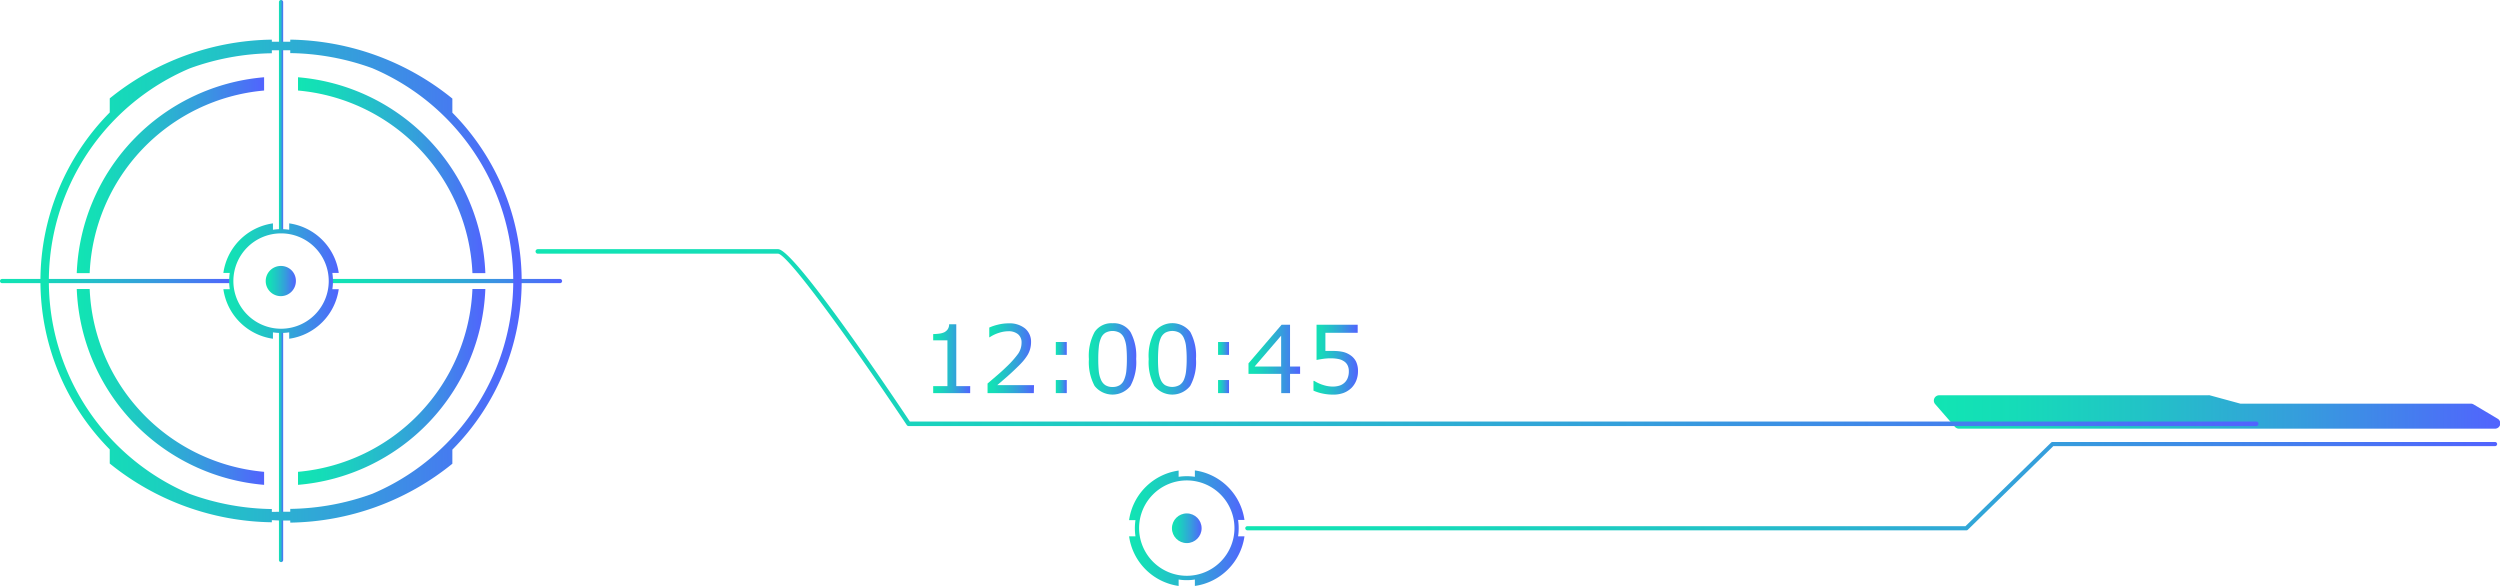 <svg xmlns="http://www.w3.org/2000/svg" xmlns:xlink="http://www.w3.org/1999/xlink" viewBox="0 0 497.06 116.5"><defs><style>.cls-1{mask:url(#mask);filter:url(#luminosity-noclip-8);}.cls-10,.cls-2,.cls-4,.cls-6,.cls-8{mix-blend-mode:multiply;}.cls-2{fill:url(#linear-gradient);}.cls-3{mask:url(#mask-2);filter:url(#luminosity-noclip-13);}.cls-4{fill:url(#linear-gradient-2);}.cls-5{mask:url(#mask-3);filter:url(#luminosity-noclip-14);}.cls-6{fill:url(#linear-gradient-3);}.cls-11,.cls-7{mask:url(#mask-4);}.cls-7{filter:url(#luminosity-noclip-9);}.cls-8{fill:url(#linear-gradient-4);}.cls-12,.cls-9{mask:url(#mask-5);}.cls-9{filter:url(#luminosity-noclip-10);}.cls-10{fill:url(#linear-gradient-5);}.cls-13{fill:url(#New_Gradient_Swatch_5);}.cls-14{fill:url(#New_Gradient_Swatch_5-2);}.cls-15{fill:url(#New_Gradient_Swatch_5-3);}.cls-16{fill:url(#New_Gradient_Swatch_5-4);}.cls-17{fill:url(#New_Gradient_Swatch_5-7);}.cls-18{fill:url(#New_Gradient_Swatch_5-8);}.cls-19{fill:url(#New_Gradient_Swatch_5-9);}.cls-20{fill:url(#New_Gradient_Swatch_5-10);}.cls-21{fill:url(#New_Gradient_Swatch_5-11);}.cls-22{fill:url(#New_Gradient_Swatch_5-12);}.cls-23{fill:url(#New_Gradient_Swatch_5-13);}.cls-24{fill:url(#New_Gradient_Swatch_5-14);}.cls-25{fill:url(#New_Gradient_Swatch_5-15);}.cls-26{fill:url(#New_Gradient_Swatch_5-16);}.cls-27{fill:url(#New_Gradient_Swatch_5-17);}.cls-28{fill:url(#New_Gradient_Swatch_5-18);}.cls-29{fill:url(#New_Gradient_Swatch_5-19);}.cls-30{fill:url(#New_Gradient_Swatch_5-20);}.cls-31{fill:url(#New_Gradient_Swatch_5-21);}.cls-32{fill:url(#New_Gradient_Swatch_5-22);}.cls-33{fill:url(#New_Gradient_Swatch_5-23);}.cls-34{fill:url(#New_Gradient_Swatch_5-24);}.cls-35{fill:url(#New_Gradient_Swatch_5-25);}.cls-36{fill:url(#New_Gradient_Swatch_5-26);}.cls-37{mask:url(#mask-8);}.cls-38{fill:url(#New_Gradient_Swatch_5-27);}.cls-39{mask:url(#mask-9);}.cls-40{fill:url(#New_Gradient_Swatch_5-28);}.cls-41{mask:url(#mask-10);}.cls-42{fill:url(#New_Gradient_Swatch_5-29);}.cls-43{mask:url(#mask-13);}.cls-44{fill:url(#New_Gradient_Swatch_5-32);}.cls-45{mask:url(#mask-14);}.cls-46{fill:url(#New_Gradient_Swatch_5-33);}.cls-47{filter:url(#luminosity-noclip-5);}.cls-48{filter:url(#luminosity-noclip-4);}.cls-49{filter:url(#luminosity-noclip-3);}.cls-50{filter:url(#luminosity-noclip-2);}.cls-51{filter:url(#luminosity-noclip);}</style><filter id="luminosity-noclip" x="239.77" y="-8256.3" width="161.31" height="32766" filterUnits="userSpaceOnUse" color-interpolation-filters="sRGB"><feFlood flood-color="#fff" result="bg"/><feBlend in="SourceGraphic" in2="bg"/></filter><mask id="mask" x="239.77" y="-8256.3" width="161.31" height="32766" maskUnits="userSpaceOnUse"><g class="cls-51"/></mask><linearGradient id="linear-gradient" x1="238.69" y1="94.12" x2="401.07" y2="94.12" gradientUnits="userSpaceOnUse"><stop offset="0" stop-color="#fff"/><stop offset="0.07" stop-color="#e9e9e9"/><stop offset="0.42" stop-color="#878787"/><stop offset="0.7" stop-color="#3e3e3e"/><stop offset="0.9" stop-color="#111"/><stop offset="1"/></linearGradient><filter id="luminosity-noclip-2" x="65.56" y="-8256.3" width="25.38" height="32766" filterUnits="userSpaceOnUse" color-interpolation-filters="sRGB"><feFlood flood-color="#fff" result="bg"/><feBlend in="SourceGraphic" in2="bg"/></filter><mask id="mask-2" x="65.56" y="-8256.3" width="25.38" height="32766" maskUnits="userSpaceOnUse"><g class="cls-50"/></mask><linearGradient id="linear-gradient-2" x1="1029.8" y1="-2636.17" x2="1029.8" y2="-2583.73" gradientTransform="translate(-2518.17 -980.11) rotate(90)" xlink:href="#linear-gradient"/><filter id="luminosity-noclip-3" x="20.64" y="-8256.3" width="25.38" height="32766" filterUnits="userSpaceOnUse" color-interpolation-filters="sRGB"><feFlood flood-color="#fff" result="bg"/><feBlend in="SourceGraphic" in2="bg"/></filter><mask id="mask-3" x="20.64" y="-8256.3" width="25.38" height="32766" maskUnits="userSpaceOnUse"><g class="cls-49"/></mask><linearGradient id="linear-gradient-3" x1="-2560.76" y1="-960.03" x2="-2560.76" y2="-907.58" gradientTransform="translate(953.61 -2498.34) rotate(-90)" xlink:href="#linear-gradient"/><filter id="luminosity-noclip-4" x="46.96" y="-8256.3" width="4.93" height="32766" filterUnits="userSpaceOnUse" color-interpolation-filters="sRGB"><feFlood flood-color="#fff" result="bg"/><feBlend in="SourceGraphic" in2="bg"/></filter><mask id="mask-4" x="46.96" y="-8256.3" width="4.93" height="32766" maskUnits="userSpaceOnUse"><g class="cls-48"/></mask><linearGradient id="linear-gradient-4" x1="49.43" y1="-6.15" x2="49.43" y2="46.29" xlink:href="#linear-gradient"/><filter id="luminosity-noclip-5" x="59.68" y="-8256.3" width="4.93" height="32766" filterUnits="userSpaceOnUse" color-interpolation-filters="sRGB"><feFlood flood-color="#fff" result="bg"/><feBlend in="SourceGraphic" in2="bg"/></filter><mask id="mask-5" x="59.68" y="-8256.3" width="4.93" height="32766" maskUnits="userSpaceOnUse"><g class="cls-47"/></mask><linearGradient id="linear-gradient-5" x1="-1580.38" y1="-3590.04" x2="-1580.38" y2="-3537.6" gradientTransform="translate(-1518.23 -3471.78) rotate(180)" xlink:href="#linear-gradient"/><linearGradient id="New_Gradient_Swatch_5" x1="384.49" y1="81.87" x2="497.06" y2="81.87" gradientUnits="userSpaceOnUse"><stop offset="0" stop-color="#11e5b3"/><stop offset="0.14" stop-color="#15dcb8"/><stop offset="0.36" stop-color="#21c4c6"/><stop offset="0.64" stop-color="#359edc"/><stop offset="0.97" stop-color="#4f68fb"/><stop offset="1" stop-color="#5263fe"/></linearGradient><linearGradient id="New_Gradient_Swatch_5-2" x1="52.93" y1="55.88" x2="58.83" y2="55.88" xlink:href="#New_Gradient_Swatch_5"/><linearGradient id="New_Gradient_Swatch_5-3" x1="0" y1="55.88" x2="46.31" y2="55.88" xlink:href="#New_Gradient_Swatch_5"/><linearGradient id="New_Gradient_Swatch_5-4" x1="65.45" y1="55.88" x2="111.76" y2="55.88" xlink:href="#New_Gradient_Swatch_5"/><linearGradient id="New_Gradient_Swatch_5-7" x1="55.46" y1="23.16" x2="56.3" y2="23.16" xlink:href="#New_Gradient_Swatch_5"/><linearGradient id="New_Gradient_Swatch_5-8" x1="55.46" y1="88.6" x2="56.3" y2="88.6" xlink:href="#New_Gradient_Swatch_5"/><linearGradient id="New_Gradient_Swatch_5-9" x1="59.25" y1="76.93" x2="96.5" y2="76.93" xlink:href="#New_Gradient_Swatch_5"/><linearGradient id="New_Gradient_Swatch_5-10" x1="15.26" y1="76.93" x2="52.51" y2="76.93" xlink:href="#New_Gradient_Swatch_5"/><linearGradient id="New_Gradient_Swatch_5-11" x1="15.26" y1="34.83" x2="52.51" y2="34.83" xlink:href="#New_Gradient_Swatch_5"/><linearGradient id="New_Gradient_Swatch_5-12" x1="59.25" y1="34.83" x2="96.5" y2="34.83" xlink:href="#New_Gradient_Swatch_5"/><linearGradient id="New_Gradient_Swatch_5-13" x1="8.02" y1="55.88" x2="103.74" y2="55.88" xlink:href="#New_Gradient_Swatch_5"/><linearGradient id="New_Gradient_Swatch_5-14" x1="44.41" y1="55.88" x2="67.35" y2="55.88" xlink:href="#New_Gradient_Swatch_5"/><linearGradient id="New_Gradient_Swatch_5-15" x1="233.01" y1="105.03" x2="238.91" y2="105.03" xlink:href="#New_Gradient_Swatch_5"/><linearGradient id="New_Gradient_Swatch_5-16" x1="224.49" y1="105.03" x2="247.43" y2="105.03" xlink:href="#New_Gradient_Swatch_5"/><linearGradient id="New_Gradient_Swatch_5-17" x1="106.48" y1="67.13" x2="449.04" y2="67.13" xlink:href="#New_Gradient_Swatch_5"/><linearGradient id="New_Gradient_Swatch_5-18" x1="185.54" y1="71.34" x2="192.89" y2="71.34" xlink:href="#New_Gradient_Swatch_5"/><linearGradient id="New_Gradient_Swatch_5-19" x1="196.35" y1="71.22" x2="205.55" y2="71.22" xlink:href="#New_Gradient_Swatch_5"/><linearGradient id="New_Gradient_Swatch_5-20" x1="209.92" y1="73.06" x2="212.1" y2="73.06" xlink:href="#New_Gradient_Swatch_5"/><linearGradient id="New_Gradient_Swatch_5-21" x1="216.5" y1="71.37" x2="225.9" y2="71.37" xlink:href="#New_Gradient_Swatch_5"/><linearGradient id="New_Gradient_Swatch_5-22" x1="228.39" y1="71.37" x2="237.79" y2="71.37" xlink:href="#New_Gradient_Swatch_5"/><linearGradient id="New_Gradient_Swatch_5-23" x1="242.18" y1="73.06" x2="244.36" y2="73.06" xlink:href="#New_Gradient_Swatch_5"/><linearGradient id="New_Gradient_Swatch_5-24" x1="248.21" y1="71.36" x2="258.49" y2="71.36" xlink:href="#New_Gradient_Swatch_5"/><linearGradient id="New_Gradient_Swatch_5-25" x1="261.1" y1="71.5" x2="269.95" y2="71.5" xlink:href="#New_Gradient_Swatch_5"/><linearGradient id="New_Gradient_Swatch_5-26" x1="247.62" y1="96.66" x2="496.5" y2="96.66" xlink:href="#New_Gradient_Swatch_5"/><filter id="luminosity-noclip-8" x="239.77" y="87.89" width="161.31" height="12.46" filterUnits="userSpaceOnUse" color-interpolation-filters="sRGB"><feFlood flood-color="#fff" result="bg"/><feBlend in="SourceGraphic" in2="bg"/></filter><mask id="mask-8" x="239.77" y="87.89" width="161.31" height="12.46" maskUnits="userSpaceOnUse"><g class="cls-1"><path class="cls-2" d="M250.37,100.36H388.61l12.46-12.47H239.77C242.35,88.94,248.82,92.3,250.37,100.36Z"/></g></mask><linearGradient id="New_Gradient_Swatch_5-27" x1="239.77" y1="94.12" x2="401.07" y2="94.12" xlink:href="#New_Gradient_Swatch_5"/><filter id="luminosity-noclip-9" x="46.96" y="20.91" width="4.93" height="25.38" filterUnits="userSpaceOnUse" color-interpolation-filters="sRGB"><feFlood flood-color="#fff" result="bg"/><feBlend in="SourceGraphic" in2="bg"/></filter><mask id="mask-9" x="46.96" y="20.91" width="4.93" height="25.38" maskUnits="userSpaceOnUse"><g class="cls-7"><path class="cls-8" d="M47,21.47V46.29a19.92,19.92,0,0,1,4.93-4.35v-21A23,23,0,0,0,47,21.47Z"/></g></mask><linearGradient id="New_Gradient_Swatch_5-28" x1="46.96" y1="33.6" x2="51.89" y2="33.6" xlink:href="#New_Gradient_Swatch_5"/><filter id="luminosity-noclip-10" x="59.68" y="65.83" width="4.93" height="25.38" filterUnits="userSpaceOnUse" color-interpolation-filters="sRGB"><feFlood flood-color="#fff" result="bg"/><feBlend in="SourceGraphic" in2="bg"/></filter><mask id="mask-10" x="59.68" y="65.83" width="4.93" height="25.38" maskUnits="userSpaceOnUse"><g class="cls-9"><path class="cls-10" d="M64.62,90.65V65.83a19.87,19.87,0,0,1-4.94,4.35v21A23,23,0,0,0,64.62,90.65Z"/></g></mask><linearGradient id="New_Gradient_Swatch_5-29" x1="59.68" y1="78.52" x2="64.62" y2="78.52" xlink:href="#New_Gradient_Swatch_5"/><filter id="luminosity-noclip-13" x="65.56" y="47.23" width="25.38" height="4.93" filterUnits="userSpaceOnUse" color-interpolation-filters="sRGB"><feFlood flood-color="#fff" result="bg"/><feBlend in="SourceGraphic" in2="bg"/></filter><mask id="mask-13" x="65.56" y="47.23" width="25.38" height="4.93" maskUnits="userSpaceOnUse"><g class="cls-3"><path class="cls-4" d="M90.38,47.23H65.56a19.87,19.87,0,0,1,4.35,4.94h21A23,23,0,0,0,90.38,47.23Z"/></g></mask><linearGradient id="New_Gradient_Swatch_5-32" x1="65.56" y1="49.7" x2="90.93" y2="49.7" xlink:href="#New_Gradient_Swatch_5"/><filter id="luminosity-noclip-14" x="20.64" y="59.95" width="25.38" height="4.93" filterUnits="userSpaceOnUse" color-interpolation-filters="sRGB"><feFlood flood-color="#fff" result="bg"/><feBlend in="SourceGraphic" in2="bg"/></filter><mask id="mask-14" x="20.64" y="59.95" width="25.38" height="4.93" maskUnits="userSpaceOnUse"><g class="cls-5"><path class="cls-6" d="M21.2,64.89H46A19.87,19.87,0,0,1,41.67,60h-21A23,23,0,0,0,21.2,64.89Z"/></g></mask><linearGradient id="New_Gradient_Swatch_5-33" x1="20.64" y1="62.42" x2="46.02" y2="62.42" xlink:href="#New_Gradient_Swatch_5"/></defs><title>menu_14_green_blue</title><g id="Layer_2" data-name="Layer 2"><g id="Layer_1-2" data-name="Layer 1"><path class="cls-13" d="M496.54,83.22l-4.73-2.81a1,1,0,0,0-.54-.15H445.46l-6.13-1.67a.86.86,0,0,0-.28,0h-53.5a1.06,1.06,0,0,0-.8,1.75l3.93,4.52a1.06,1.06,0,0,0,.8.37H496a1.06,1.06,0,0,0,.55-2Z"/><path class="cls-14" d="M58.83,55.88a3,3,0,1,1-2.95-3A2.95,2.95,0,0,1,58.83,55.88Z"/><path class="cls-15" d="M45.89,56.3H.42a.42.42,0,0,1,0-.84H45.89a.42.42,0,0,1,0,.84Z"/><path class="cls-16" d="M111.34,56.3H65.87a.42.42,0,0,1,0-.84h45.47a.42.42,0,1,1,0,.84Z"/><path class="cls-15" d="M45.89,56.3H.42a.42.42,0,0,1,0-.84H45.89a.42.42,0,0,1,0,.84Z"/><path class="cls-16" d="M111.34,56.3H65.87a.42.42,0,0,1,0-.84h45.47a.42.42,0,1,1,0,.84Z"/><path class="cls-17" d="M55.88,46.31a.42.42,0,0,1-.42-.42V.42a.42.42,0,0,1,.84,0V45.89A.42.42,0,0,1,55.88,46.31Z"/><path class="cls-18" d="M55.88,111.76a.42.42,0,0,1-.42-.42V65.87a.42.42,0,1,1,.84,0v45.47A.42.42,0,0,1,55.88,111.76Z"/><path class="cls-19" d="M93.93,57.46A38.07,38.07,0,0,1,59.25,93.81V96.4A40.66,40.66,0,0,0,96.5,57.46Z"/><path class="cls-20" d="M52.51,93.81A38.07,38.07,0,0,1,17.83,57.46H15.26A40.66,40.66,0,0,0,52.51,96.4Z"/><path class="cls-21" d="M52.51,15.36A40.66,40.66,0,0,0,15.26,54.3h2.57A38.07,38.07,0,0,1,52.51,18Z"/><path class="cls-22" d="M59.25,15.36V18A38.07,38.07,0,0,1,93.93,54.3H96.5A40.66,40.66,0,0,0,59.25,15.36Z"/><path class="cls-23" d="M55.63,103.49h.5l1.58,0v.42A52.3,52.3,0,0,0,89.94,92.2V89.4a47.61,47.61,0,0,0,0-67v-2.8A52.3,52.3,0,0,0,57.71,7.88V8.3l-1.58,0h-.5l-1.58,0V7.88A52.3,52.3,0,0,0,21.82,19.56v2.8a47.61,47.61,0,0,0,0,67v2.8a52.3,52.3,0,0,0,32.23,11.68v-.42Zm-1.58-1.71v-.57a49.57,49.57,0,0,1-16.31-3,45.95,45.95,0,0,1,0-84.62,49.57,49.57,0,0,1,16.31-3V10c.53,0,1.05,0,1.58,0h.5c.53,0,1,0,1.58,0v.56a49.57,49.57,0,0,1,16.31,3,45.95,45.95,0,0,1,0,84.62,49.57,49.57,0,0,1-16.31,3v.57l-1.58,0h-.5Z"/><path class="cls-24" d="M66.2,55.88a10.84,10.84,0,0,0-.12-1.62h1.27a11.6,11.6,0,0,0-9.85-9.85v1.27a10.84,10.84,0,0,0-1.62-.12,10.61,10.61,0,0,0-1.61.12V44.41a11.6,11.6,0,0,0-9.86,9.85h1.27a11,11,0,0,0,0,3.24H44.41a11.6,11.6,0,0,0,9.86,9.85V66.08a10.61,10.61,0,0,0,1.61.12,10.84,10.84,0,0,0,1.62-.12v1.27a11.6,11.6,0,0,0,9.85-9.85H66.08A10.84,10.84,0,0,0,66.2,55.88Zm-19.8,0a9.48,9.48,0,1,1,9.48,9.48A9.49,9.49,0,0,1,46.4,55.88Z"/><circle class="cls-25" cx="235.96" cy="105.03" r="2.95"/><path class="cls-26" d="M246.28,105a10.84,10.84,0,0,0-.12-1.62h1.27a11.59,11.59,0,0,0-9.86-9.85v1.27a10.61,10.61,0,0,0-1.61-.12,10.84,10.84,0,0,0-1.62.12V93.56a11.59,11.59,0,0,0-9.85,9.85h1.27a10.84,10.84,0,0,0-.12,1.62,10.61,10.61,0,0,0,.12,1.61h-1.27a11.6,11.6,0,0,0,9.85,9.86v-1.28a9.66,9.66,0,0,0,1.62.13,9.46,9.46,0,0,0,1.61-.13v1.28a11.6,11.6,0,0,0,9.86-9.86h-1.27A10.61,10.61,0,0,0,246.28,105Zm-19.8,0a9.48,9.48,0,1,1,9.48,9.48A9.49,9.49,0,0,1,226.48,105Z"/><path class="cls-27" d="M448.58,84.71H180.66a.43.43,0,0,1-.37-.2c-11-16.47-23.68-34-25.59-34.07H106.93a.45.45,0,1,1,0-.9H154.7c3.16,0,22.07,28.07,26.2,34.27H448.58a.45.45,0,1,1,0,.9Z"/><path class="cls-28" d="M192.89,78.16h-7.35V76.77h2.83V67.66h-2.83V66.42a9.14,9.14,0,0,0,1.23-.09,3.22,3.22,0,0,0,1-.28,2,2,0,0,0,.66-.58,1.75,1.75,0,0,0,.28-1h1.42V76.77h2.77Z"/><path class="cls-29" d="M205.55,78.16h-9.2V76.25l1.92-1.64c.64-.55,1.24-1.09,1.8-1.64a18.78,18.78,0,0,0,2.4-2.69,3.92,3.92,0,0,0,.64-2.16,2.08,2.08,0,0,0-.69-1.66,2.92,2.92,0,0,0-1.95-.6,6.05,6.05,0,0,0-1.8.3,7.06,7.06,0,0,0-1.89.89h-.09V65.13a9.11,9.11,0,0,1,1.73-.58,8.6,8.6,0,0,1,2.09-.26,4.91,4.91,0,0,1,3.28,1A3.43,3.43,0,0,1,205,68a5.11,5.11,0,0,1-.2,1.44,4.76,4.76,0,0,1-.58,1.28,10.33,10.33,0,0,1-.83,1.11c-.32.37-.71.77-1.17,1.21-.65.64-1.32,1.26-2,1.86l-1.94,1.67h7.31Z"/><path class="cls-30" d="M212.1,70.56h-2.18V68h2.18Zm0,7.6h-2.18v-2.6h2.18Z"/><path class="cls-31" d="M225.9,71.36a9.88,9.88,0,0,1-1.14,5.37,4.55,4.55,0,0,1-7.13,0,10,10,0,0,1-1.13-5.33A9.94,9.94,0,0,1,217.64,66a4,4,0,0,1,3.56-1.73,3.94,3.94,0,0,1,3.58,1.76A10,10,0,0,1,225.9,71.36Zm-2.4,4.14a6,6,0,0,0,.44-1.74,23.09,23.09,0,0,0,.11-2.4,23.73,23.73,0,0,0-.11-2.41,6,6,0,0,0-.44-1.73,2.4,2.4,0,0,0-.88-1.06,3,3,0,0,0-2.83,0,2.27,2.27,0,0,0-.89,1.07,5.73,5.73,0,0,0-.43,1.76,22.07,22.07,0,0,0-.11,2.39,22.61,22.61,0,0,0,.1,2.38,5.64,5.64,0,0,0,.43,1.72,2.38,2.38,0,0,0,.85,1.08,2.57,2.57,0,0,0,1.46.38,2.62,2.62,0,0,0,1.43-.36A2.26,2.26,0,0,0,223.5,75.5Z"/><path class="cls-32" d="M237.79,71.36a9.78,9.78,0,0,1-1.15,5.37,4.55,4.55,0,0,1-7.13,0,10,10,0,0,1-1.12-5.33A9.94,9.94,0,0,1,229.53,66a4.51,4.51,0,0,1,7.13,0A10,10,0,0,1,237.79,71.36Zm-2.4,4.14a6,6,0,0,0,.43-1.74,20.37,20.37,0,0,0,.12-2.4,20.91,20.91,0,0,0-.12-2.41,5.4,5.4,0,0,0-.44-1.73,2.32,2.32,0,0,0-.87-1.06,3,3,0,0,0-2.84,0,2.33,2.33,0,0,0-.89,1.07,5.73,5.73,0,0,0-.43,1.76c-.07.73-.11,1.52-.11,2.39a22.61,22.61,0,0,0,.1,2.38,5.94,5.94,0,0,0,.43,1.72,2.38,2.38,0,0,0,.85,1.08,3,3,0,0,0,2.89,0A2.33,2.33,0,0,0,235.39,75.5Z"/><path class="cls-33" d="M244.36,70.56h-2.18V68h2.18Zm0,7.6h-2.18v-2.6h2.18Z"/><path class="cls-34" d="M258.49,74.33h-2v3.83h-1.75V74.33h-6.51V72.24l6.58-7.67h1.68v8.3h2Zm-3.77-1.46V66.74l-5.27,6.13Z"/><path class="cls-35" d="M270,73.84a4.9,4.9,0,0,1-.34,1.82,4.39,4.39,0,0,1-.95,1.46,4.59,4.59,0,0,1-1.57,1,5.89,5.89,0,0,1-2.1.34,10,10,0,0,1-2.15-.23,8.91,8.91,0,0,1-1.74-.56V75.72h.13a7.66,7.66,0,0,0,1.75.81,6.31,6.31,0,0,0,2,.33,4.46,4.46,0,0,0,1.26-.18,2.61,2.61,0,0,0,1.08-.64,2.49,2.49,0,0,0,.6-.94,3.52,3.52,0,0,0,.21-1.27,2.61,2.61,0,0,0-.24-1.18,2,2,0,0,0-.67-.78,3.06,3.06,0,0,0-1.16-.49,7.79,7.79,0,0,0-1.52-.14,10.94,10.94,0,0,0-1.54.11c-.5.07-.93.15-1.29.22v-7h8.18v1.6h-6.42v3.61l.81,0c.27,0,.51,0,.71,0a9.12,9.12,0,0,1,1.93.18,4.38,4.38,0,0,1,1.53.67,3.35,3.35,0,0,1,1.13,1.29A4.35,4.35,0,0,1,270,73.84Z"/><path class="cls-36" d="M391,105.44H248a.42.42,0,0,1-.41-.41.41.41,0,0,1,.41-.41H390.78L407.8,88a.42.42,0,0,1,.28-.12h88a.41.41,0,0,1,.41.41.41.41,0,0,1-.41.41H408.25l-17,16.63A.36.36,0,0,1,391,105.44Z"/><g class="cls-37"><path class="cls-38" d="M250.37,100.36H388.61l12.46-12.47H239.77C242.35,88.94,248.82,92.3,250.37,100.36Z"/></g><g class="cls-39"><path class="cls-40" d="M47,21.47V46.29a19.92,19.92,0,0,1,4.93-4.35v-21A23,23,0,0,0,47,21.47Z"/></g><g class="cls-41"><path class="cls-42" d="M64.62,90.65V65.83a19.87,19.87,0,0,1-4.94,4.35v21A23,23,0,0,0,64.62,90.65Z"/></g><g class="cls-39"><path class="cls-40" d="M47,21.47V46.29a19.92,19.92,0,0,1,4.93-4.35v-21A23,23,0,0,0,47,21.47Z"/></g><g class="cls-41"><path class="cls-42" d="M64.62,90.65V65.83a19.87,19.87,0,0,1-4.94,4.35v21A23,23,0,0,0,64.62,90.65Z"/></g><g class="cls-43"><path class="cls-44" d="M90.38,47.23H65.56a19.87,19.87,0,0,1,4.35,4.94h21A23,23,0,0,0,90.38,47.23Z"/></g><g class="cls-45"><path class="cls-46" d="M21.2,64.89H46A19.87,19.87,0,0,1,41.67,60h-21A23,23,0,0,0,21.2,64.89Z"/></g></g></g></svg>